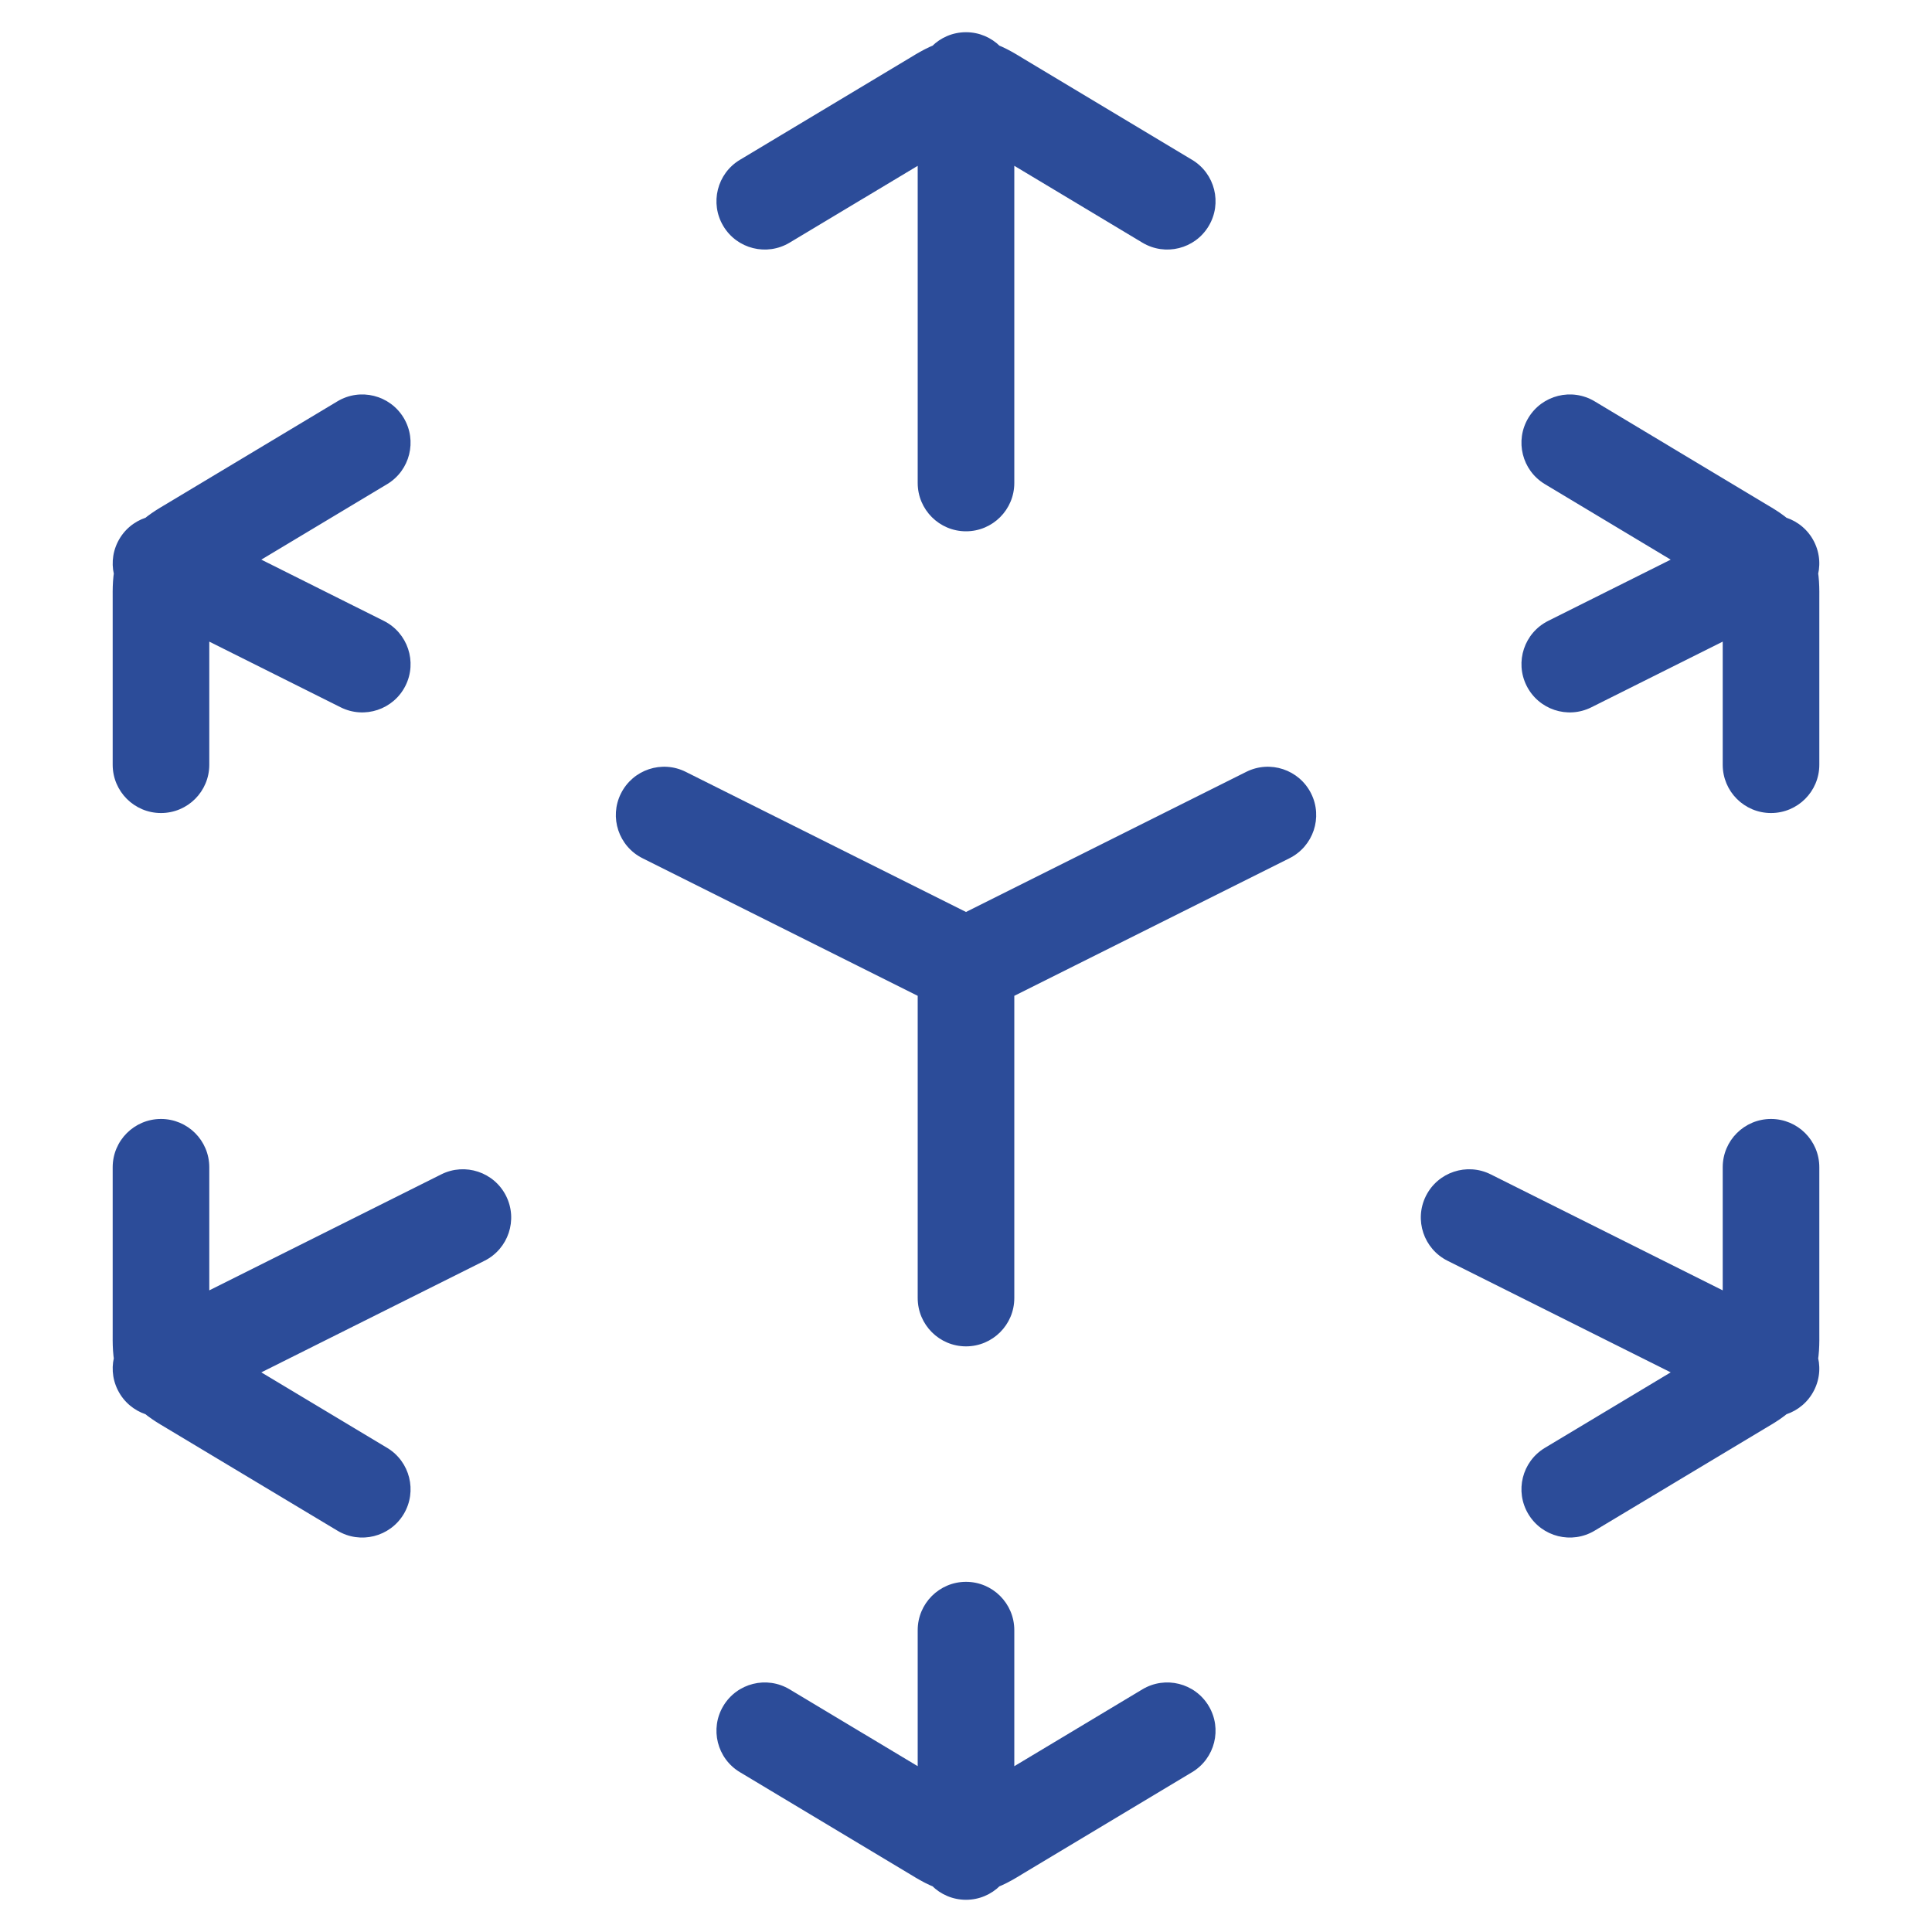 <svg width="40" height="40" viewBox="0 0 40 40" fill="none" xmlns="http://www.w3.org/2000/svg">
<path d="M20.686 37.922L20.172 37.064L20.172 37.064L20.686 37.922ZM24.681 36.691C25.155 36.407 25.308 35.792 25.024 35.319C24.74 34.845 24.126 34.692 23.652 34.976L24.681 36.691ZM16.348 34.976C15.874 34.692 15.26 34.845 14.976 35.319C14.692 35.792 14.845 36.407 15.319 36.691L16.348 34.976ZM19.314 37.922L18.8 38.779L18.8 38.779L19.314 37.922ZM31.986 29.976C31.512 30.26 31.358 30.874 31.643 31.348C31.927 31.821 32.541 31.975 33.015 31.691L31.986 29.976ZM36.02 28.722L35.505 27.864L35.505 27.864L36.02 28.722ZM3.981 28.722L3.466 29.579L3.466 29.579L3.981 28.722ZM6.986 31.691C7.459 31.975 8.074 31.821 8.358 31.348C8.642 30.874 8.488 30.26 8.015 29.976L6.986 31.691ZM4.333 24.167C4.333 23.614 3.886 23.167 3.333 23.167C2.781 23.167 2.333 23.614 2.333 24.167H4.333ZM2.333 15.833C2.333 16.386 2.781 16.833 3.333 16.833C3.886 16.833 4.333 16.386 4.333 15.833H2.333ZM8.015 10.024C8.488 9.74 8.642 9.126 8.358 8.652C8.074 8.179 7.459 8.025 6.986 8.309L8.015 10.024ZM3.981 11.278L3.466 10.421L3.466 10.421L3.981 11.278ZM19.314 2.078L19.829 2.936L19.829 2.936L19.314 2.078ZM15.319 3.309C14.845 3.593 14.692 4.208 14.976 4.681C15.26 5.155 15.874 5.308 16.348 5.024L15.319 3.309ZM23.652 5.024C24.126 5.308 24.74 5.155 25.024 4.681C25.308 4.208 25.155 3.593 24.681 3.309L23.652 5.024ZM20.686 2.078L21.201 1.221L21.201 1.221L20.686 2.078ZM36.02 11.278L36.534 10.421L36.534 10.421L36.02 11.278ZM33.015 8.309C32.541 8.025 31.927 8.179 31.643 8.652C31.358 9.126 31.512 9.74 31.986 10.024L33.015 8.309ZM35.667 15.833C35.667 16.386 36.114 16.833 36.667 16.833C37.219 16.833 37.667 16.386 37.667 15.833H35.667ZM37.667 24.167C37.667 23.614 37.219 23.167 36.667 23.167C36.114 23.167 35.667 23.614 35.667 24.167H37.667ZM36.459 11.588L35.708 12.248L35.708 12.248L36.459 11.588ZM36.627 11.885L35.675 12.189L35.675 12.189L36.627 11.885ZM36.459 28.412L35.708 27.751L35.708 27.751L36.459 28.412ZM36.627 28.115L35.675 27.811L35.675 27.811L36.627 28.115ZM20.179 38.175L19.964 37.199L19.964 37.199L20.179 38.175ZM19.821 38.175L20.036 37.199L20.036 37.199L19.821 38.175ZM3.541 28.412L4.292 27.751L4.292 27.751L3.541 28.412ZM3.373 28.115L2.42 28.419L2.42 28.419L3.373 28.115ZM3.373 11.885L4.326 12.189L4.326 12.189L3.373 11.885ZM3.541 11.588L4.292 12.248L4.292 12.248L3.541 11.588ZM19.821 1.825L19.607 0.848L19.607 0.848L19.821 1.825ZM20.179 1.825L20.393 0.848L20.393 0.848L20.179 1.825ZM26.697 17.769C27.191 17.522 27.392 16.922 27.145 16.428C26.898 15.934 26.297 15.733 25.803 15.98L26.697 17.769ZM14.197 15.98C13.703 15.733 13.103 15.934 12.856 16.428C12.609 16.922 12.809 17.522 13.303 17.769L14.197 15.98ZM19 26.875C19 27.427 19.448 27.875 20 27.875C20.552 27.875 21 27.427 21 26.875H19ZM19 38.333C19 38.886 19.448 39.333 20 39.333C20.552 39.333 21 38.886 21 38.333H19ZM21 33.75C21 33.198 20.552 32.75 20 32.75C19.448 32.75 19 33.198 19 33.75H21ZM7.053 14.644C7.547 14.891 8.148 14.691 8.395 14.197C8.642 13.703 8.441 13.102 7.947 12.855L7.053 14.644ZM3.781 10.772C3.287 10.525 2.686 10.725 2.439 11.219C2.192 11.713 2.392 12.314 2.886 12.561L3.781 10.772ZM32.053 12.855C31.559 13.102 31.359 13.703 31.606 14.197C31.853 14.691 32.453 14.891 32.947 14.644L32.053 12.855ZM37.114 12.561C37.608 12.314 37.808 11.713 37.561 11.219C37.314 10.725 36.714 10.525 36.22 10.772L37.114 12.561ZM21 1.667C21 1.114 20.552 0.667 20 0.667C19.448 0.667 19 1.114 19 1.667H21ZM19 10C19 10.552 19.448 11 20 11C20.552 11 21 10.552 21 10H19ZM2.886 27.439C2.392 27.686 2.192 28.287 2.439 28.78C2.686 29.274 3.287 29.475 3.781 29.228L2.886 27.439ZM10.031 26.103C10.525 25.856 10.725 25.255 10.478 24.761C10.231 24.267 9.63 24.067 9.136 24.314L10.031 26.103ZM36.22 29.228C36.714 29.475 37.314 29.274 37.561 28.78C37.808 28.287 37.608 27.686 37.114 27.439L36.22 29.228ZM30.864 24.314C30.37 24.067 29.769 24.267 29.522 24.761C29.275 25.255 29.476 25.856 29.97 26.103L30.864 24.314ZM21.201 38.779L24.681 36.691L23.652 34.976L20.172 37.064L21.201 38.779ZM15.319 36.691L18.8 38.779L19.829 37.064L16.348 34.976L15.319 36.691ZM33.015 31.691L36.534 29.579L35.505 27.864L31.986 29.976L33.015 31.691ZM3.466 29.579L6.986 31.691L8.015 29.976L4.495 27.864L3.466 29.579ZM2.333 24.167V27.578H4.333V24.167H2.333ZM2.333 12.421V15.833H4.333V12.421H2.333ZM6.986 8.309L3.466 10.421L4.495 12.136L8.015 10.024L6.986 8.309ZM18.8 1.221L15.319 3.309L16.348 5.024L19.829 2.936L18.8 1.221ZM24.681 3.309L21.201 1.221L20.172 2.936L23.652 5.024L24.681 3.309ZM36.534 10.421L33.015 8.309L31.986 10.024L35.505 12.136L36.534 10.421ZM37.667 15.833V12.421H35.667V15.833H37.667ZM37.667 27.578V24.167H35.667V27.578H37.667ZM35.505 12.136C35.565 12.172 35.612 12.2 35.651 12.224C35.691 12.248 35.716 12.264 35.732 12.276C35.763 12.297 35.74 12.285 35.708 12.248L37.21 10.928C36.997 10.686 36.713 10.528 36.534 10.421L35.505 12.136ZM37.667 12.421C37.667 12.212 37.678 11.888 37.58 11.581L35.675 12.189C35.66 12.143 35.661 12.118 35.664 12.155C35.665 12.175 35.666 12.204 35.666 12.251C35.667 12.297 35.667 12.351 35.667 12.421H37.667ZM35.708 12.248C35.693 12.231 35.682 12.211 35.675 12.189L37.58 11.581C37.503 11.34 37.377 11.118 37.21 10.928L35.708 12.248ZM36.534 29.579C36.713 29.472 36.997 29.314 37.21 29.072L35.708 27.751C35.74 27.715 35.763 27.703 35.732 27.724C35.716 27.735 35.691 27.751 35.651 27.776C35.612 27.8 35.565 27.828 35.505 27.864L36.534 29.579ZM35.667 27.578C35.667 27.649 35.667 27.703 35.666 27.749C35.666 27.796 35.665 27.825 35.664 27.845C35.661 27.882 35.66 27.857 35.675 27.811L37.58 28.419C37.678 28.112 37.667 27.788 37.667 27.578H35.667ZM37.21 29.072C37.377 28.882 37.503 28.66 37.58 28.419L35.675 27.811C35.682 27.789 35.693 27.769 35.708 27.751L37.21 29.072ZM20.172 37.064C20.108 37.102 20.059 37.132 20.016 37.157C19.974 37.181 19.947 37.197 19.928 37.206C19.892 37.225 19.914 37.21 19.964 37.199L20.393 39.152C20.724 39.08 21.012 38.893 21.201 38.779L20.172 37.064ZM18.8 38.779C18.989 38.893 19.276 39.08 19.607 39.152L20.036 37.199C20.086 37.21 20.108 37.225 20.073 37.206C20.054 37.197 20.027 37.181 19.984 37.157C19.942 37.132 19.892 37.102 19.829 37.064L18.8 38.779ZM19.964 37.199C19.988 37.194 20.012 37.194 20.036 37.199L19.607 39.152C19.866 39.209 20.134 39.209 20.393 39.152L19.964 37.199ZM4.495 27.864C4.435 27.828 4.389 27.8 4.349 27.776C4.309 27.751 4.285 27.735 4.268 27.724C4.238 27.703 4.26 27.715 4.292 27.751L2.79 29.072C3.003 29.314 3.287 29.472 3.466 29.579L4.495 27.864ZM2.333 27.578C2.333 27.788 2.322 28.112 2.42 28.419L4.326 27.811C4.34 27.857 4.339 27.882 4.337 27.845C4.336 27.825 4.335 27.796 4.334 27.749C4.334 27.703 4.333 27.649 4.333 27.578H2.333ZM4.292 27.751C4.307 27.769 4.319 27.789 4.326 27.811L2.42 28.419C2.497 28.66 2.623 28.882 2.79 29.072L4.292 27.751ZM4.333 12.421C4.333 12.351 4.334 12.297 4.334 12.251C4.335 12.204 4.336 12.175 4.337 12.155C4.339 12.118 4.34 12.143 4.326 12.189L2.42 11.581C2.322 11.888 2.333 12.212 2.333 12.421H4.333ZM3.466 10.421C3.287 10.528 3.003 10.686 2.79 10.928L4.292 12.248C4.26 12.285 4.238 12.297 4.268 12.276C4.285 12.264 4.309 12.248 4.349 12.224C4.389 12.2 4.435 12.172 4.495 12.136L3.466 10.421ZM4.326 12.189C4.319 12.211 4.307 12.231 4.292 12.248L2.79 10.928C2.623 11.118 2.497 11.34 2.42 11.581L4.326 12.189ZM19.829 2.936C19.892 2.897 19.942 2.868 19.984 2.843C20.027 2.818 20.054 2.803 20.073 2.793C20.108 2.775 20.086 2.79 20.036 2.801L19.607 0.848C19.276 0.92 18.989 1.107 18.8 1.221L19.829 2.936ZM21.201 1.221C21.012 1.107 20.724 0.92 20.393 0.848L19.964 2.801C19.914 2.79 19.892 2.775 19.928 2.793C19.947 2.803 19.974 2.818 20.016 2.843C20.059 2.868 20.108 2.897 20.172 2.936L21.201 1.221ZM20.036 2.801C20.012 2.806 19.988 2.806 19.964 2.801L20.393 0.848C20.134 0.791 19.866 0.791 19.607 0.848L20.036 2.801ZM21 38.333V33.75H19V38.333H21ZM7.947 12.855L3.781 10.772L2.886 12.561L7.053 14.644L7.947 12.855ZM32.947 14.644L37.114 12.561L36.22 10.772L32.053 12.855L32.947 14.644ZM19 1.667V10H21V1.667H19ZM20.447 20.894L26.697 17.769L25.803 15.98L19.553 19.105L20.447 20.894ZM20.447 19.105L14.197 15.98L13.303 17.769L19.553 20.894L20.447 19.105ZM21 26.875V20H19V26.875H21ZM3.781 29.228L10.031 26.103L9.136 24.314L2.886 27.439L3.781 29.228ZM37.114 27.439L30.864 24.314L29.97 26.103L36.22 29.228L37.114 27.439Z" fill="#2C4C99"/>
</svg>
